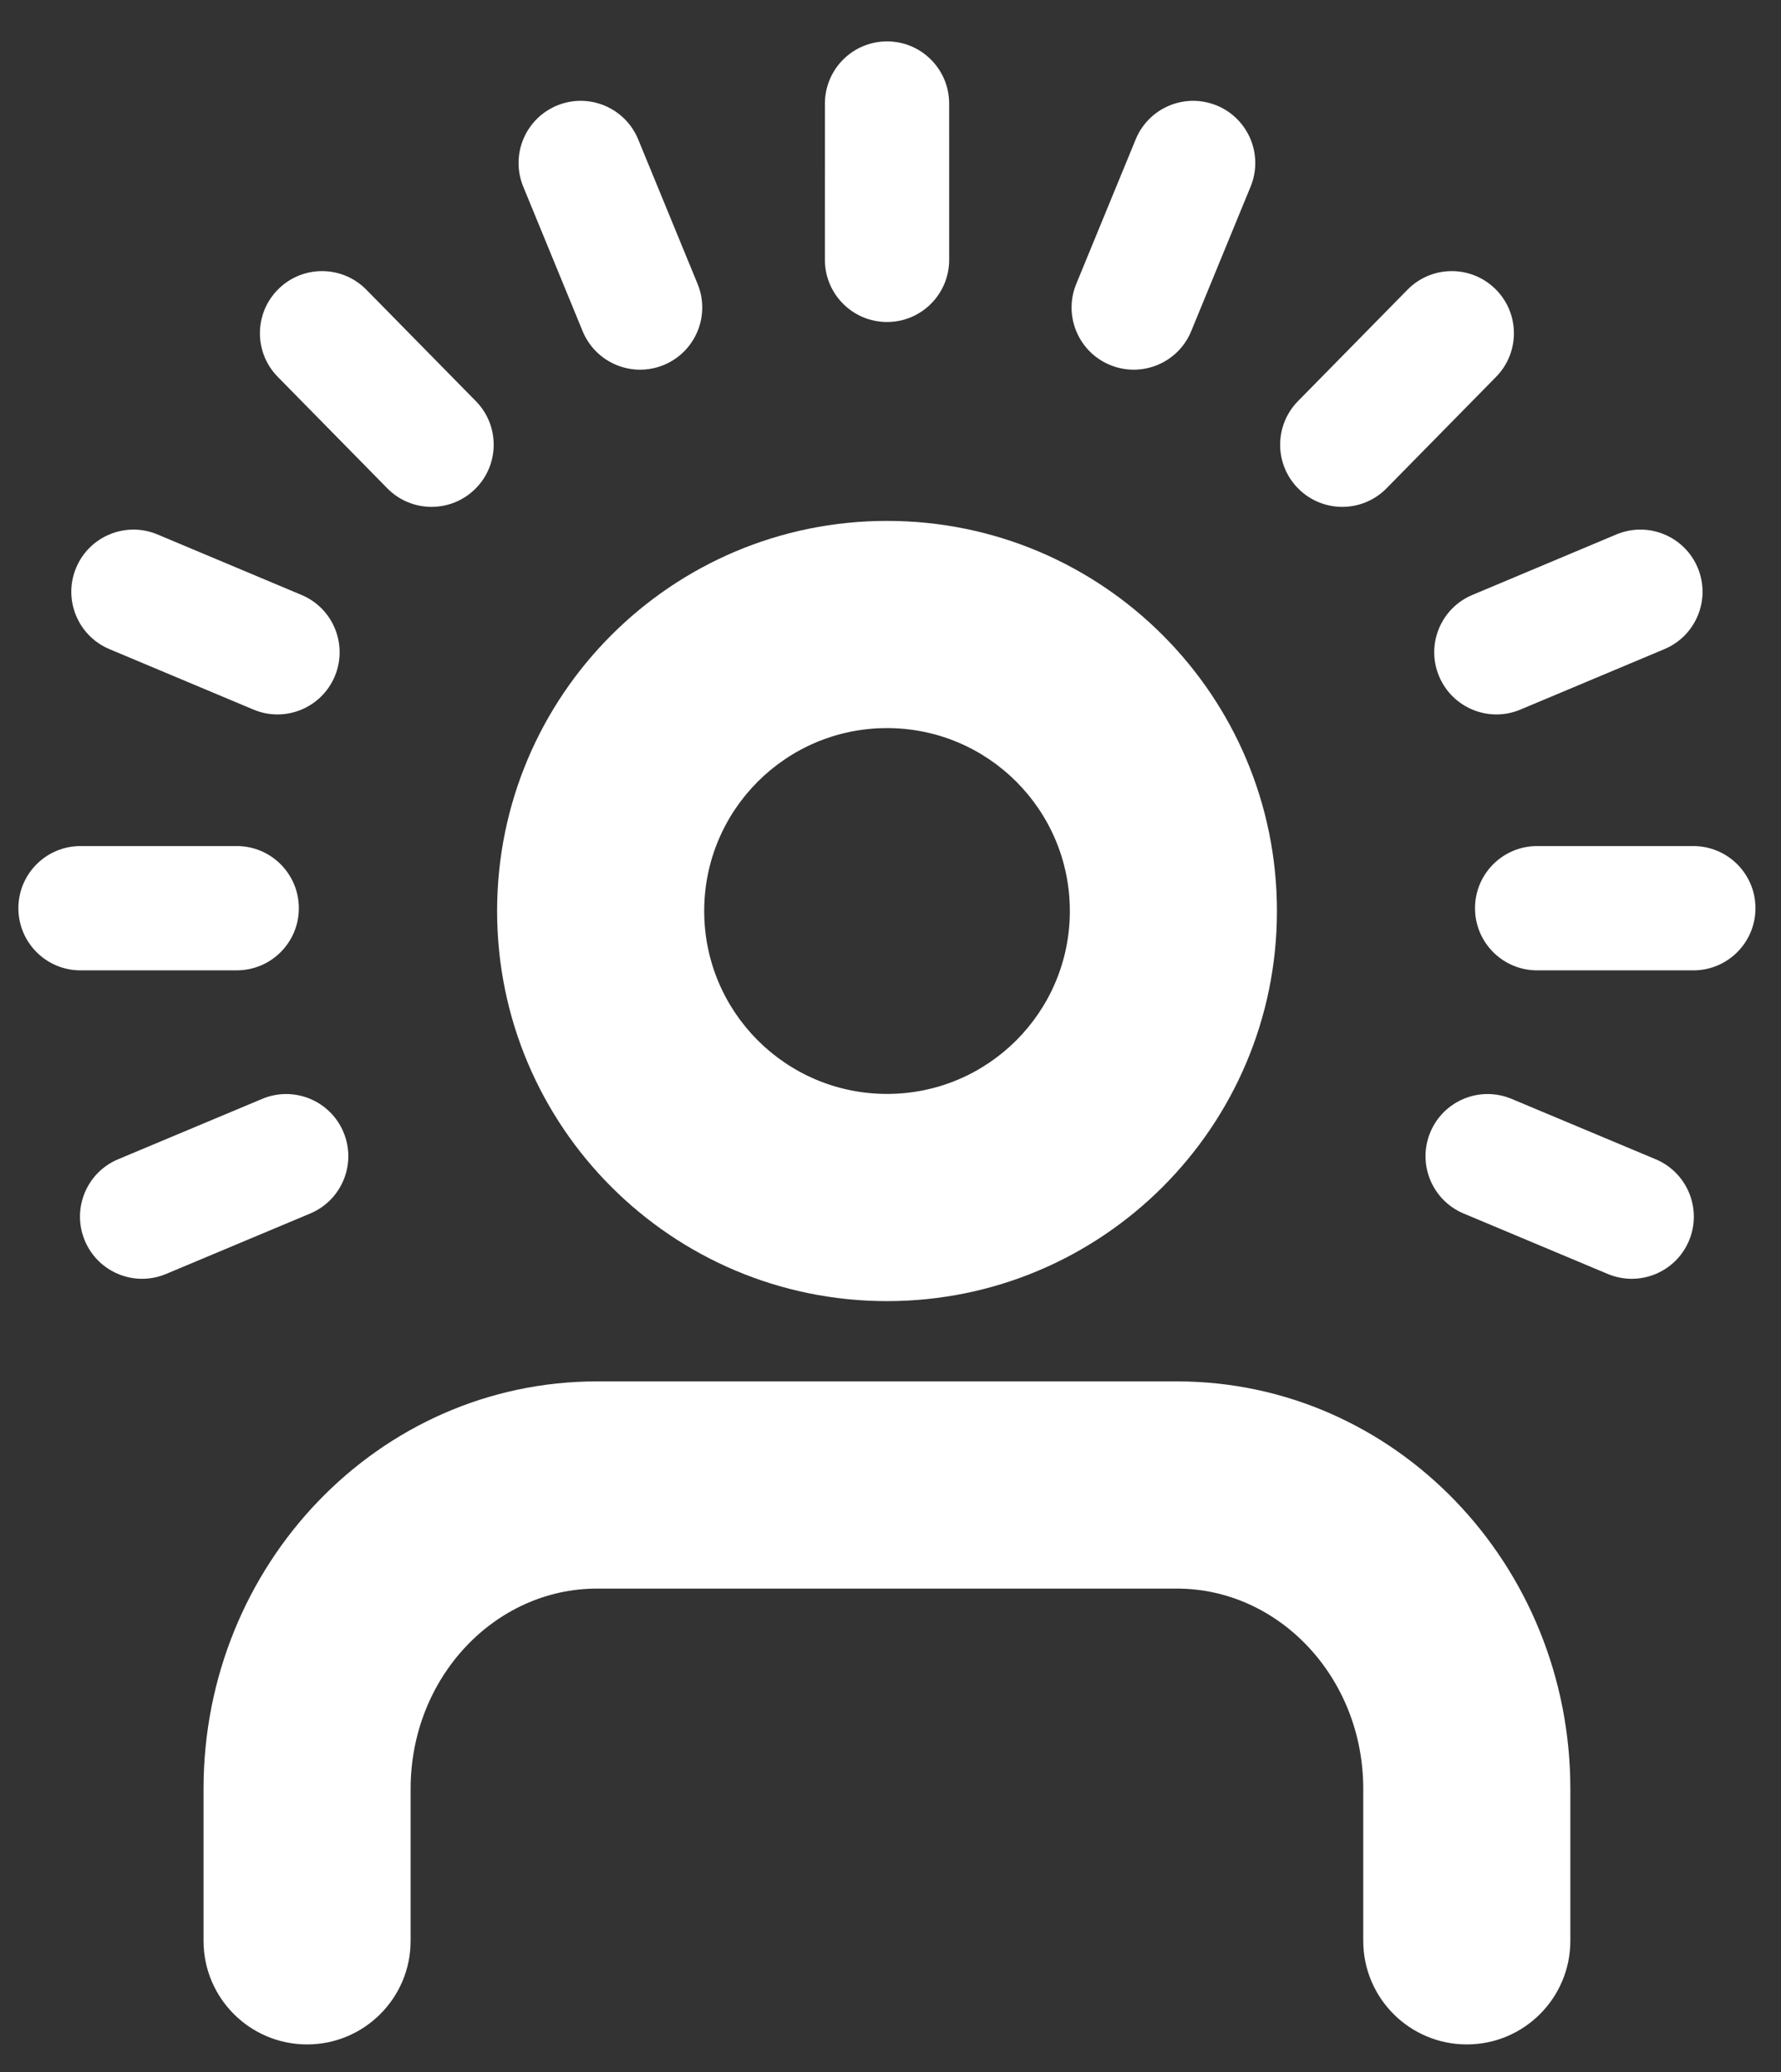 <?xml version="1.0" encoding="UTF-8"?>
<svg width="43px" height="50px" viewBox="0 0 43 50" version="1.1" xmlns="http://www.w3.org/2000/svg" xmlns:xlink="http://www.w3.org/1999/xlink">
    <rect x="0" y="0" width="43" height="50" fill="#333333" stroke="none"/>
    <title>icon--recruiting</title>
    <g id="Page-1" stroke="none" stroke-width="1" fill="none" fill-rule="evenodd">
        <g id="icon--recruiting" transform="translate(0.206, 0.827)" fill="#FFFFFF" fill-rule="nonzero">
            <g id="Group-6" transform="translate(1.708, 1.639)">
                <path d="M26.5,30.869 C31.773,30.869 36,35.296 36,40.702 L36,44.369 C36,45.749 34.881,46.869 33.5,46.869 C32.119,46.869 31,45.749 31,44.369 L31,40.702 C31,38.007 28.958,35.869 26.5,35.869 L12.5,35.869 C10.041,35.869 8,38.007 8,40.702 L8,44.369 C8,45.749 6.881,46.869 5.5,46.869 C4.119,46.869 3,45.749 3,44.369 L3,40.702 C3,35.296 7.227,30.869 12.5,30.869 L26.5,30.869 Z" id="Path"></path>
                <path d="M19.502,10.104 C24.701,10.104 28.916,14.319 28.916,19.518 C28.916,24.717 24.701,28.932 19.502,28.932 C14.303,28.932 10.088,24.717 10.088,19.518 C10.088,14.319 14.303,10.104 19.502,10.104 Z M19.502,15.104 C17.064,15.104 15.088,17.08 15.088,19.518 C15.088,21.956 17.064,23.932 19.502,23.932 C21.94,23.932 23.916,21.956 23.916,19.518 C23.916,17.08 21.94,15.104 19.502,15.104 Z" id="Oval-Copy"></path>
                <g id="Group-4">
                    <path d="M3.512,17.646 C4.328,17.502 5.106,18.047 5.25,18.863 C5.394,19.678 4.849,20.456 4.033,20.6 L0.319,21.255 C-0.497,21.399 -1.275,20.854 -1.419,20.038 C-1.562,19.223 -1.018,18.445 -0.202,18.301 L3.512,17.646 Z" id="Path-4" transform="translate(1.916, 19.45) rotate(10) translate(-1.916, -19.45)"></path>
                    <path d="M4.81,4.507 C5.4,3.926 6.35,3.934 6.931,4.525 L9.575,7.214 C10.156,7.805 10.148,8.754 9.557,9.335 C8.966,9.916 8.017,9.908 7.436,9.317 L4.792,6.628 C4.211,6.037 4.219,5.087 4.81,4.507 Z" id="Path-4"></path>
                    <path d="M11.536,0.08 C12.302,-0.235 13.178,0.131 13.494,0.897 L14.928,4.385 C15.243,5.151 14.877,6.027 14.111,6.342 C13.345,6.657 12.469,6.292 12.153,5.526 L10.719,2.038 C10.404,1.272 10.77,0.395 11.536,0.08 Z" id="Path-4"></path>
                    <path d="M-0.075,11.234 C0.245,10.47 1.125,10.111 1.888,10.431 L5.366,11.891 C6.13,12.211 6.489,13.091 6.169,13.854 C5.848,14.618 4.969,14.978 4.205,14.657 L0.727,13.198 C-0.036,12.877 -0.396,11.998 -0.075,11.234 Z" id="Path-4"></path>
                    <path d="M0.134,24.855 C0.454,24.091 1.333,23.731 2.097,24.052 L5.575,25.51 C6.339,25.83 6.699,26.709 6.379,27.473 C6.058,28.237 5.179,28.597 4.415,28.276 L0.937,26.819 C0.173,26.498 -0.186,25.619 0.134,24.855 Z" id="Path-4" transform="translate(3.256, 26.164) scale(1, -1) translate(-3.256, -26.164)"></path>
                    <path d="M19.09,-1.442 C19.912,-1.543 20.66,-0.958 20.761,-0.136 L21.221,3.607 C21.322,4.43 20.737,5.178 19.915,5.279 C19.093,5.38 18.344,4.795 18.243,3.973 L17.784,0.23 C17.683,-0.592 18.267,-1.341 19.09,-1.442 Z" id="Path-4" transform="translate(19.502, 1.919) rotate(7) translate(-19.502, -1.919)"></path>
                    <path d="M38.681,17.646 C39.497,17.502 40.275,18.047 40.418,18.863 C40.562,19.678 40.018,20.456 39.202,20.6 L35.488,21.255 C34.672,21.399 33.894,20.854 33.75,20.038 C33.606,19.223 34.151,18.445 34.967,18.301 L38.681,17.646 Z" id="Path-4" transform="translate(37.084, 19.45) scale(-1, 1) rotate(10) translate(-37.084, -19.45)"></path>
                    <path d="M29.443,4.507 C30.034,3.926 30.983,3.934 31.564,4.525 L34.208,7.214 C34.789,7.805 34.781,8.754 34.19,9.335 C33.599,9.916 32.65,9.908 32.069,9.317 L29.425,6.628 C28.844,6.037 28.852,5.087 29.443,4.507 Z" id="Path-4" transform="translate(31.816, 6.921) scale(-1, 1) translate(-31.816, -6.921)"></path>
                    <path d="M24.889,0.08 C25.655,-0.235 26.531,0.131 26.846,0.897 L28.281,4.385 C28.596,5.151 28.23,6.027 27.464,6.342 C26.698,6.657 25.821,6.292 25.506,5.526 L24.072,2.038 C23.757,1.272 24.122,0.395 24.889,0.08 Z" id="Path-4" transform="translate(26.176, 3.211) scale(-1, 1) translate(-26.176, -3.211)"></path>
                    <path d="M32.831,11.234 C33.152,10.47 34.031,10.111 34.795,10.431 L38.272,11.891 C39.036,12.211 39.396,13.091 39.075,13.854 C38.754,14.618 37.875,14.978 37.111,14.657 L33.634,13.198 C32.87,12.877 32.511,11.998 32.831,11.234 Z" id="Path-4" transform="translate(35.953, 12.544) scale(-1, 1) translate(-35.953, -12.544)"></path>
                    <path d="M32.621,24.855 C32.941,24.091 33.82,23.731 34.584,24.052 L38.062,25.51 C38.826,25.83 39.186,26.709 38.866,27.473 C38.546,28.237 37.667,28.597 36.903,28.276 L33.425,26.819 C32.661,26.498 32.301,25.619 32.621,24.855 Z" id="Path-4" transform="translate(35.743, 26.164) scale(-1, -1) translate(-35.743, -26.164)"></path>
                </g>
            </g>
        </g>
    </g>
</svg>